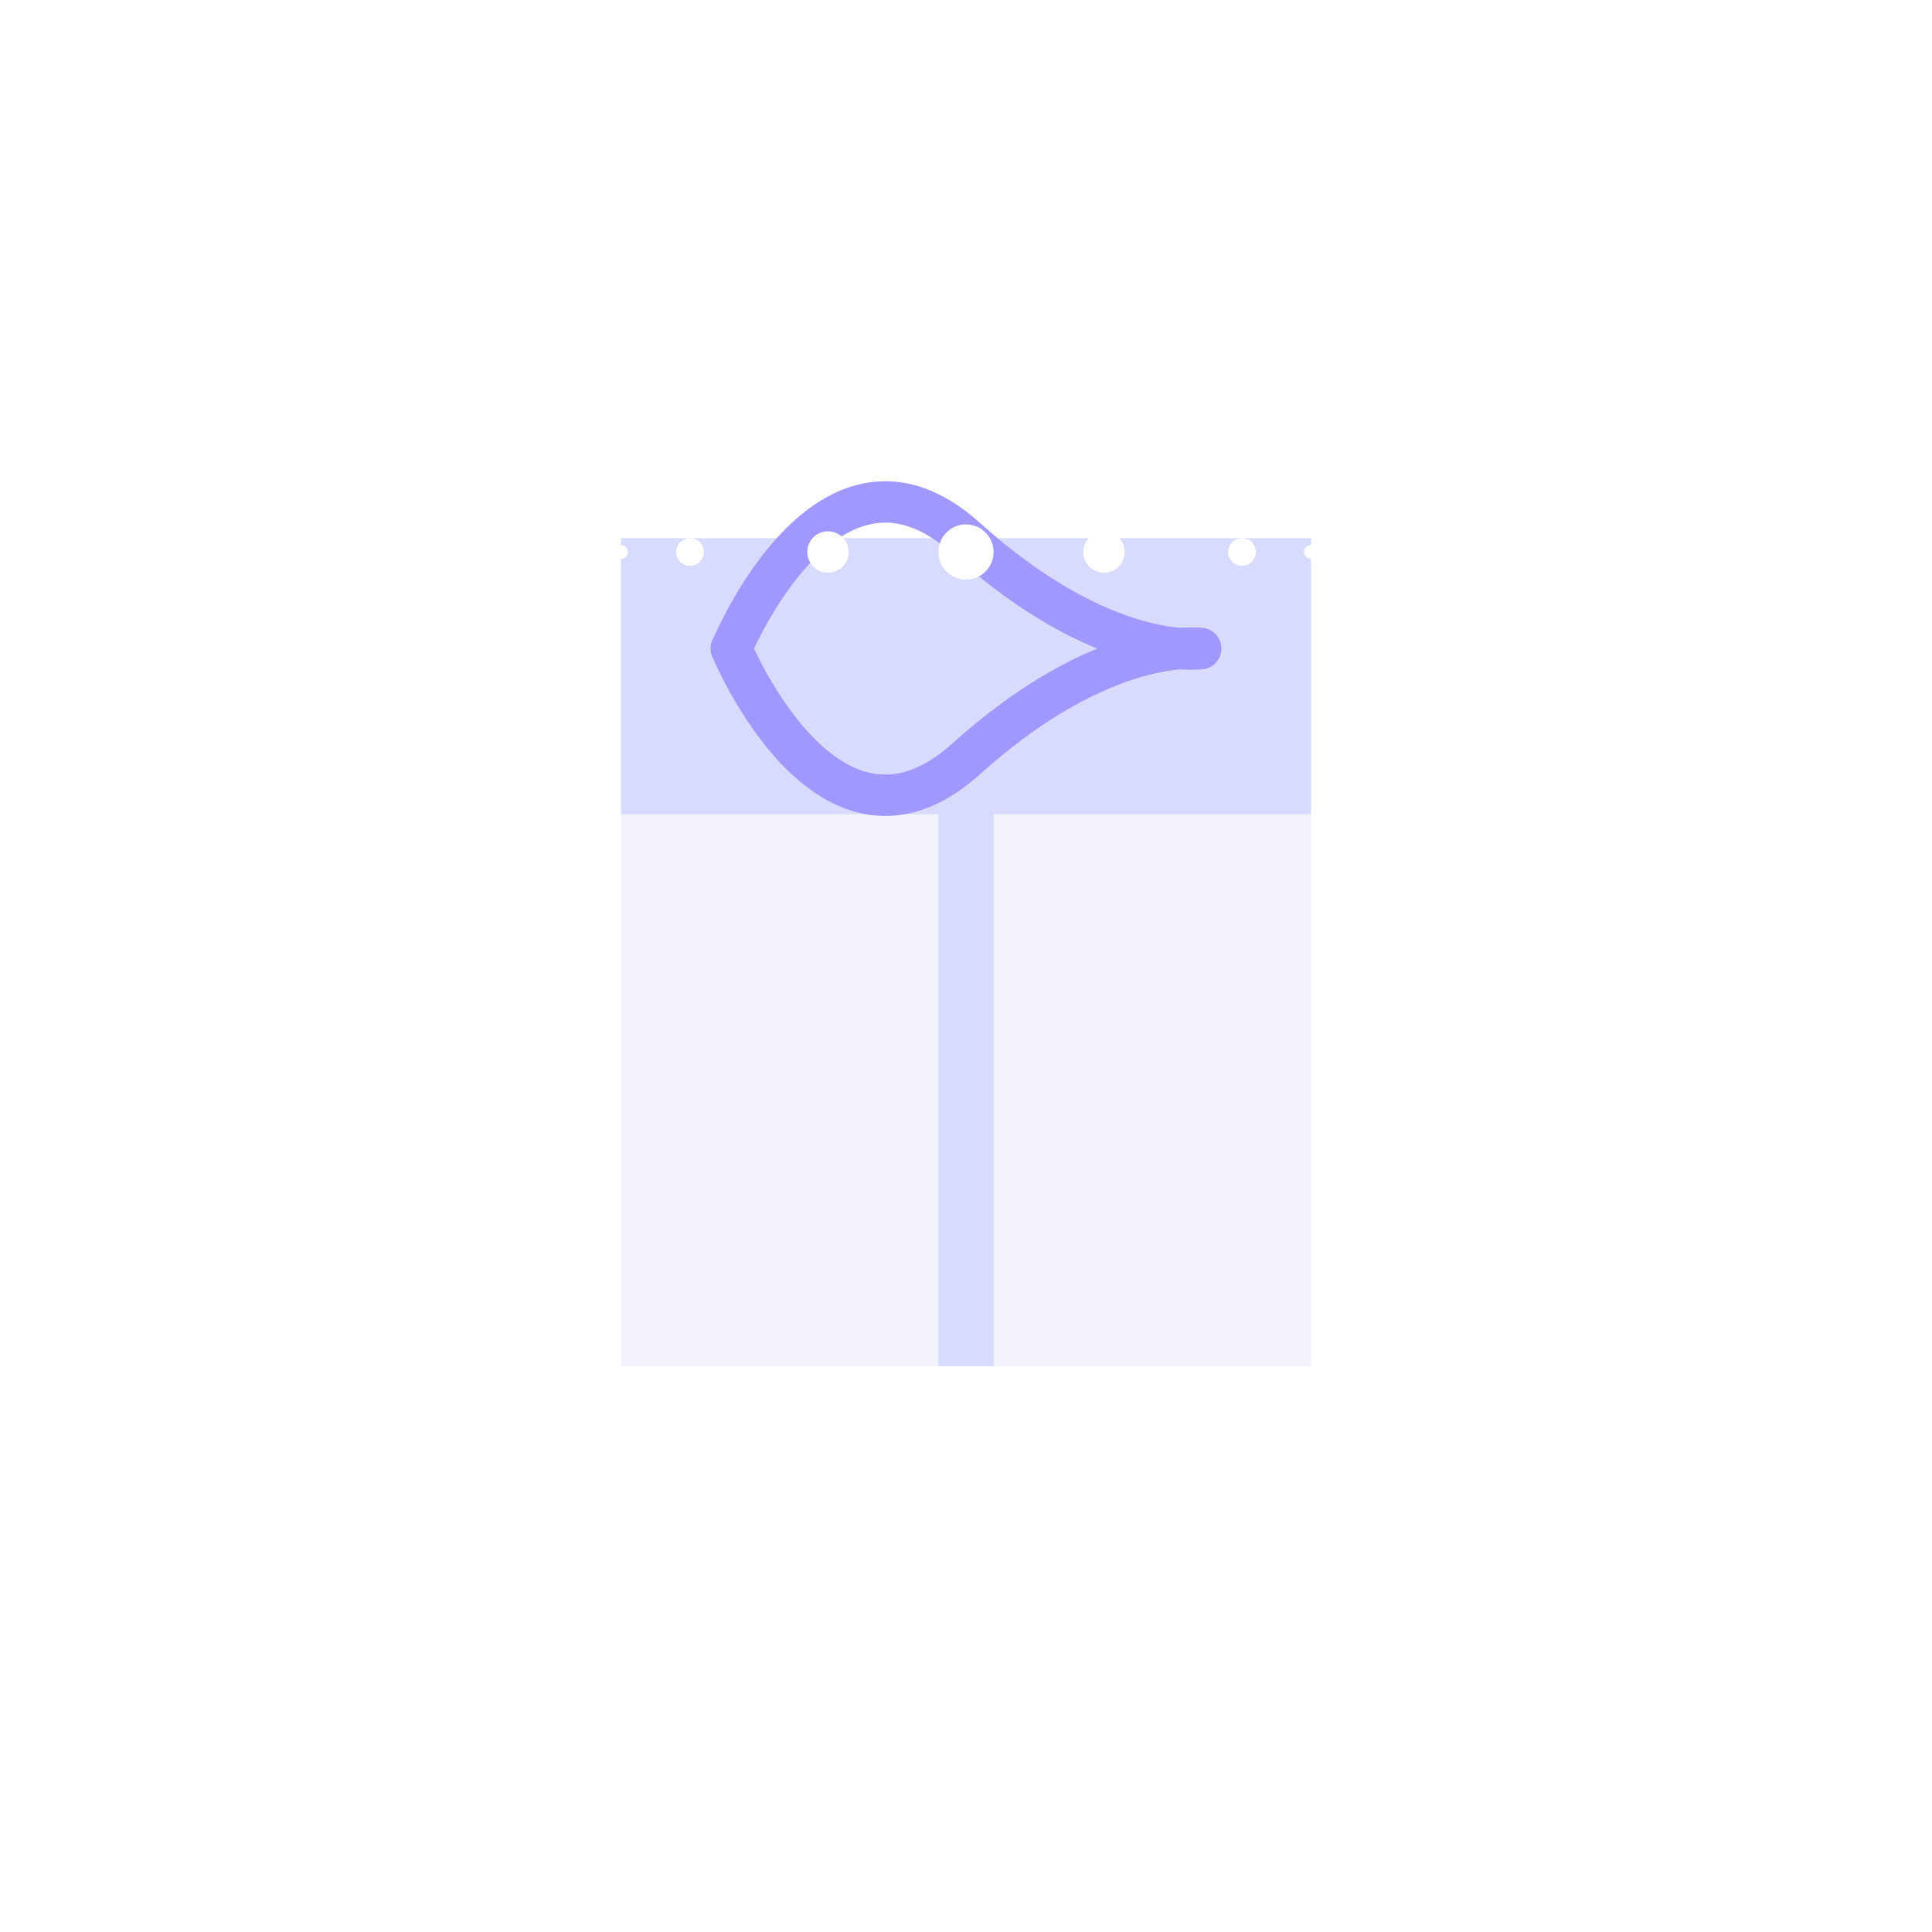 <svg width="140" height="140" viewBox="0 0 140 140" fill="none" xmlns="http://www.w3.org/2000/svg">
  <g filter="url(#filter0_d)">
    <path d="M45 35H95V95H45V35Z" fill="#F3F3FB"/>
    <path d="M45 35H95V55H45V35Z" fill="#D9DAFF"/>
    <path d="M68 35H72V95H68V35Z" fill="#D9DAFF"/>
    <path d="M53 43C53 43 60 26 70 35C80 44 87 43 87 43" stroke="#A198FF" stroke-width="3" stroke-linecap="round"/>
    <path d="M53 43C53 43 60 60 70 51C80 42 87 43 87 43" stroke="#A198FF" stroke-width="3" stroke-linecap="round"/>
  </g>
  <circle cx="70" cy="40" r="2" fill="white"/>
  <circle cx="60" cy="40" r="1.5" fill="white"/>
  <circle cx="80" cy="40" r="1.5" fill="white"/>
  <circle cx="50" cy="40" r="1" fill="white"/>
  <circle cx="90" cy="40" r="1" fill="white"/>
  <circle cx="45" cy="40" r="0.5" fill="white"/>
  <circle cx="95" cy="40" r="0.5" fill="white"/>
  <defs>
    <filter id="filter0_d" x="35" y="29" width="70" height="76" filterUnits="userSpaceOnUse" color-interpolation-filters="sRGB">
      <feFlood flood-opacity="0" result="BackgroundImageFix"/>
      <feColorMatrix in="SourceAlpha" type="matrix" values="0 0 0 0 0 0 0 0 0 0 0 0 0 0 0 0 0 0 127 0"/>
      <feOffset dy="4"/>
      <feGaussianBlur stdDeviation="5"/>
      <feColorMatrix type="matrix" values="0 0 0 0 0.631 0 0 0 0 0.596 0 0 0 0 1 0 0 0 0.5 0"/>
      <feBlend mode="normal" in2="BackgroundImageFix" result="effect1_dropShadow"/>
      <feBlend mode="normal" in="SourceGraphic" in2="effect1_dropShadow" result="shape"/>
    </filter>
  </defs>
</svg>
